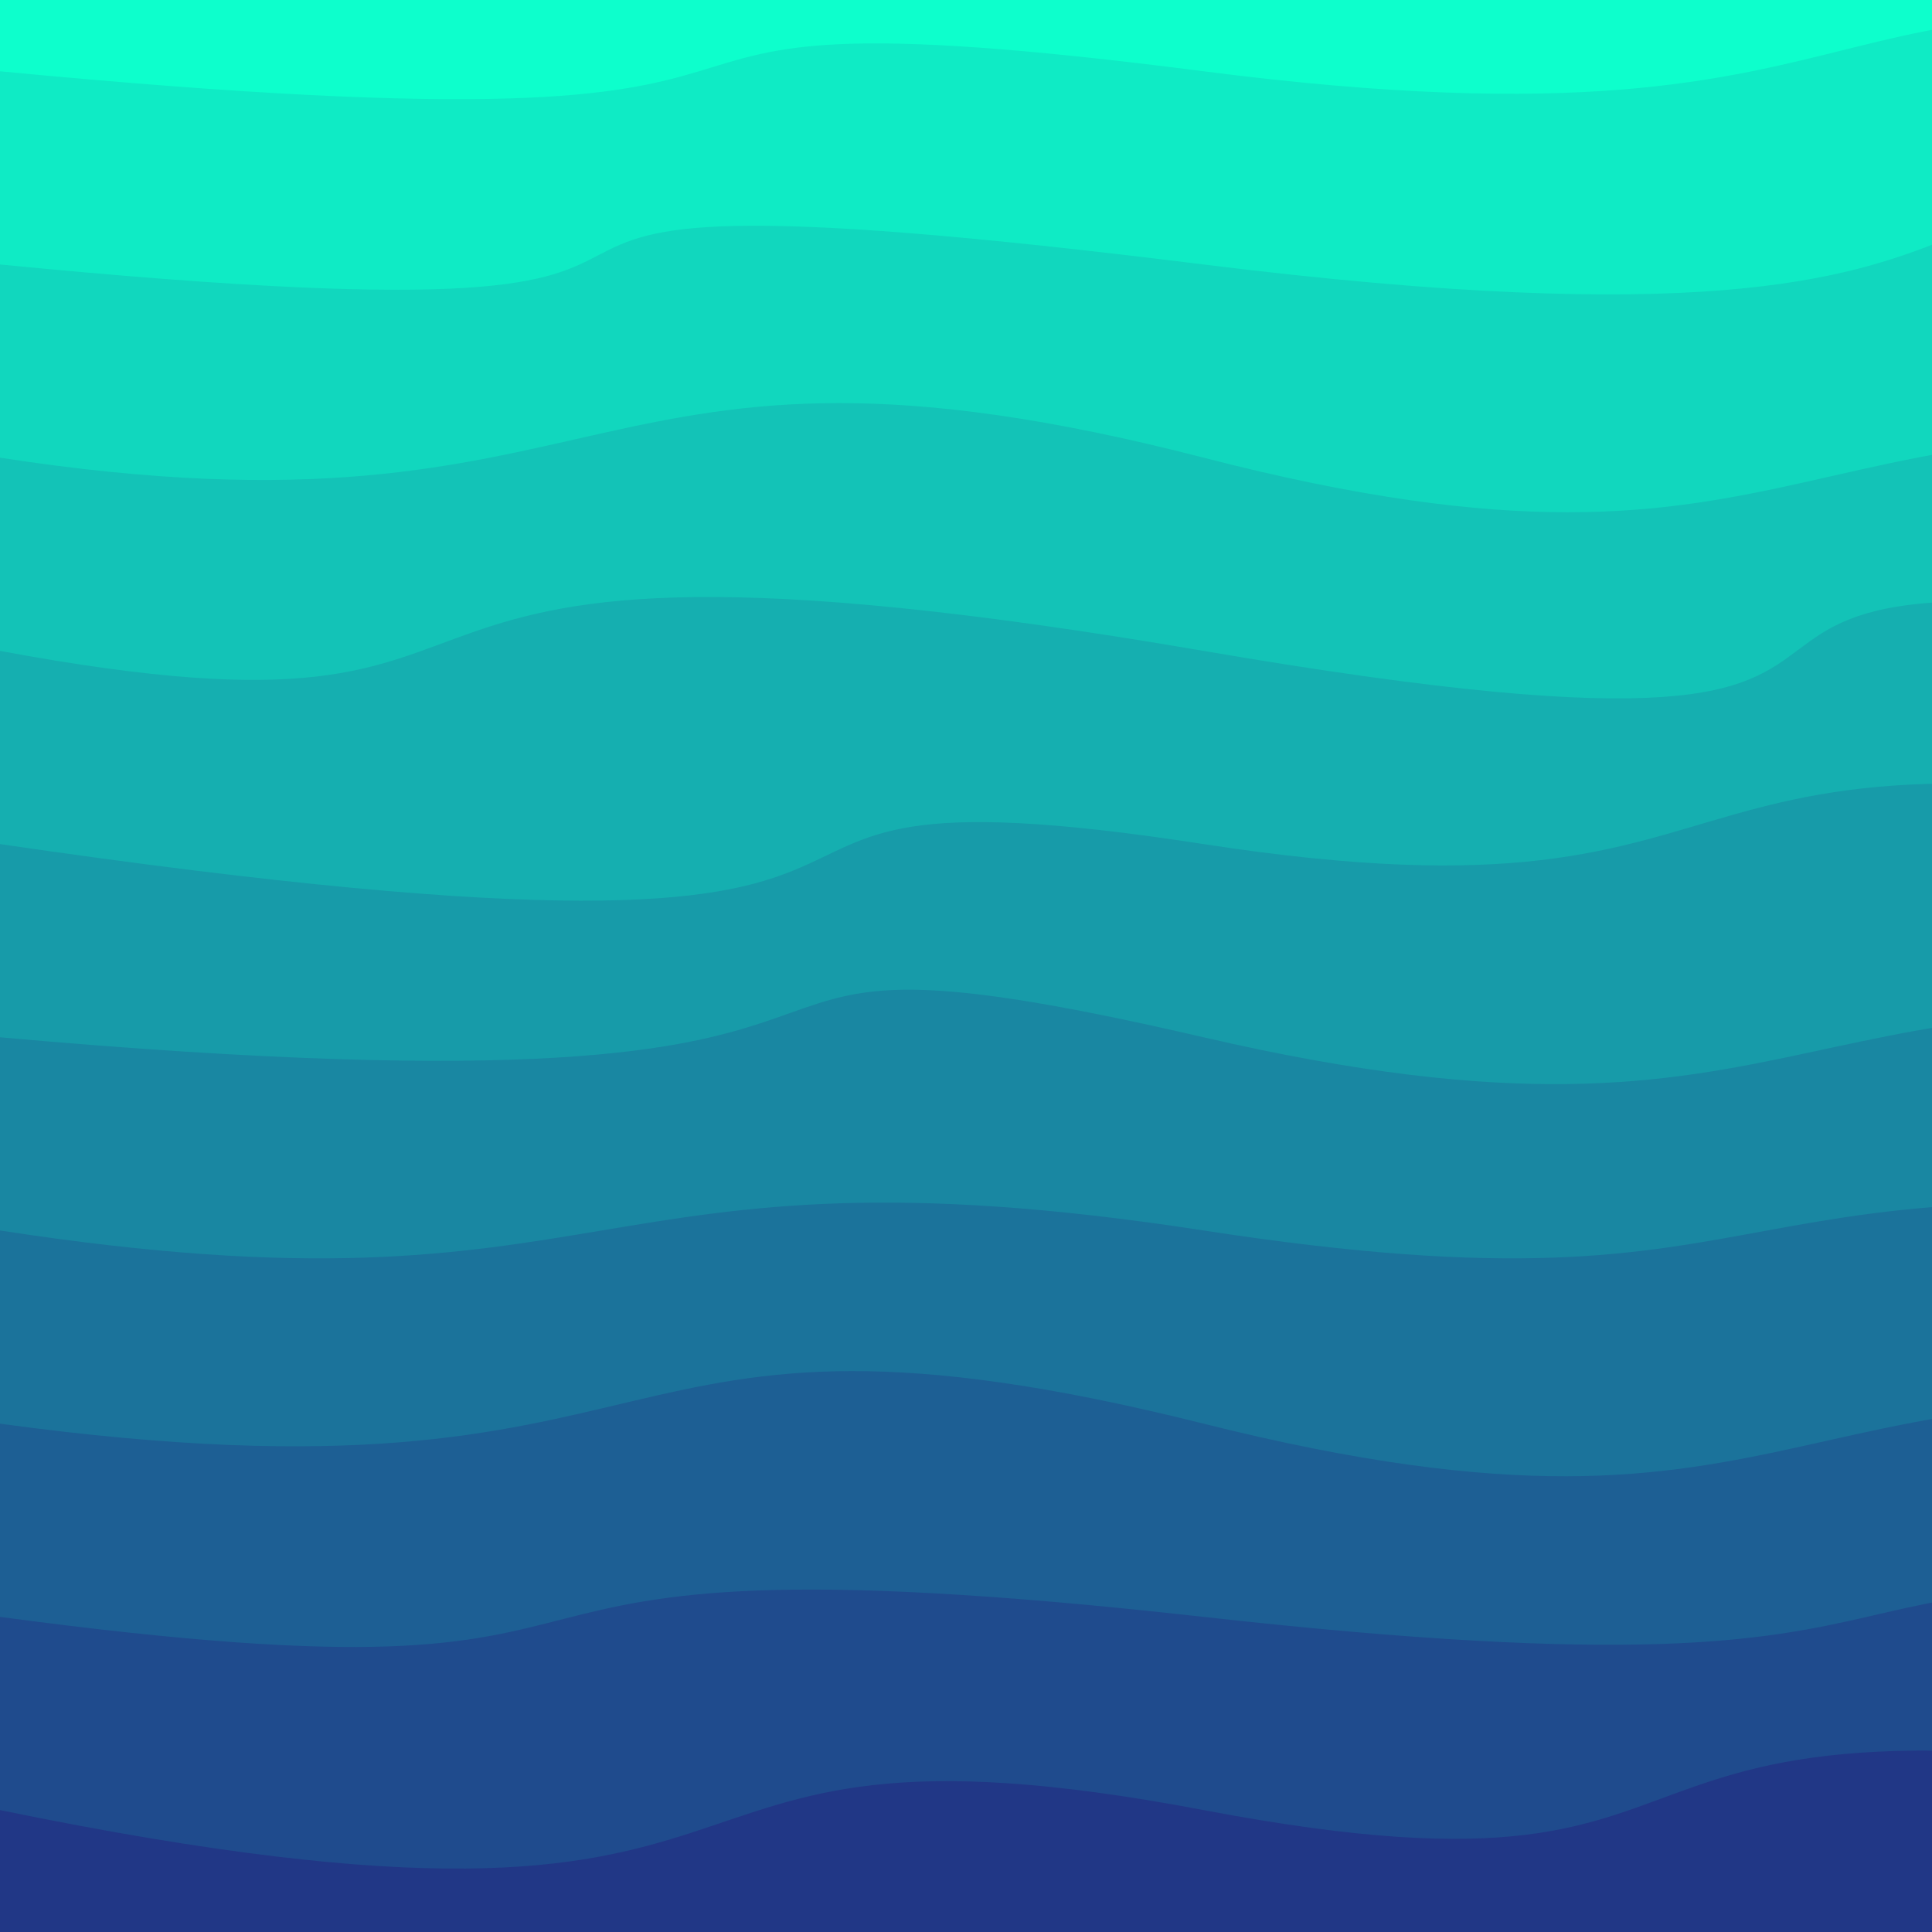 <svg class="border shadow-md" viewBox="0 0 813.12 813.12" xmlns="http://www.w3.org/2000/svg" preserveAspectRatio="none" style="width: 813.12px; height: 813.12px;"><rect class="bg" id="bg" x="0" y="0" width="813.12" height="813.12" fill="#ffffff"/><g transform="rotate(0 406.56 406.56)"><path id="-1" d="M -506.56 -51.31 S -263.28 -122.31&#10;            0.00 -51.31 150.56 -110.31&#10;            506.56 -51.31 637.12 -124.31&#10;            1013.12 -51.31 1056.68 -91.97&#10;            1519.68 -51.31 h 110 V 1013.12 H -506.56 Z" fill="#0DFFCC"/><path id="0" d="M -506.56 30.00 S -425.00 -10.66&#10;            0.00 30.00 190.56 -10.66&#10;            506.56 30.00 749.84 -37.00&#10;            1013.12 30.00 1256.40 -10.66&#10;            1519.68 30.00 h 110 V 1013.12 H -506.56 Z" fill="#0febc5"/><path id="1" d="M -506.56 111.31 S -416.00 70.66&#10;            0.00 111.31 88.56 59.31&#10;            506.56 111.31 749.84 32.31&#10;            1013.12 111.31 1088.68 65.31&#10;            1519.68 111.31 h 110 V 1013.12 H -506.56 Z" fill="#11d7be"/><path id="2" d="M -506.56 192.62 S -263.28 151.97&#10;            0.00 192.62 243.28 124.62&#10;            506.56 192.62 749.84 151.97&#10;            1013.12 192.62 1256.40 151.97&#10;            1519.68 192.62 h 110 V 1013.12 H -506.56 Z" fill="#13c3b7"/><path id="3" d="M -506.56 273.94 S -263.28 224.94&#10;            0.00 273.94 98.56 203.94&#10;            506.56 273.94 598.12 201.94&#10;            1013.12 273.94 1036.68 195.94&#10;            1519.68 273.94 h 110 V 1013.12 H -506.56 Z" fill="#15afb0"/><path id="4" d="M -506.56 355.25 S -479.00 285.25&#10;            0.00 355.25 243.28 314.59&#10;            506.56 355.25 670.12 281.25&#10;            1013.12 355.25 1184.68 300.25&#10;            1519.68 355.25 h 110 V 1013.12 H -506.56 Z" fill="#179ba9"/><path id="5" d="M -506.56 436.56 S -455.00 395.90&#10;            0.00 436.56 243.28 375.56&#10;            506.56 436.56 749.84 393.56&#10;            1013.12 436.56 1256.40 380.56&#10;            1519.68 436.56 h 110 V 1013.12 H -506.56 Z" fill="#1987a2"/><path id="6" d="M -506.56 517.87 S -263.28 477.22&#10;            0.00 517.87 243.28 477.22&#10;            506.56 517.87 707.12 477.22&#10;            1013.12 517.87 1256.40 477.22&#10;            1519.68 517.87 h 110 V 1013.12 H -506.56 Z" fill="#1b739b"/><path id="7" d="M -506.56 599.18 S -298.00 558.53&#10;            0.00 599.18 243.28 533.18&#10;            506.56 599.18 746.12 558.53&#10;            1013.12 599.18 1256.40 551.18&#10;            1519.68 599.18 h 110 V 1013.12 H -506.56 Z" fill="#1d5f94"/><path id="8" d="M -506.56 680.50 S -321.00 637.50&#10;            0.00 680.50 142.56 639.84&#10;            506.56 680.50 718.12 639.84&#10;            1013.12 680.50 1088.68 639.84&#10;            1519.68 680.50 h 110 V 1013.12 H -506.56 Z" fill="#1f4b8d"/><path id="9" d="M -506.56 761.81 S -365.00 686.81&#10;            0.00 761.81 243.28 711.81&#10;            506.56 761.81 624.12 685.81&#10;            1013.12 761.81 1256.40 721.15&#10;            1519.68 761.81 h 110 V 1013.12 H -506.56 Z" fill="#213786"/></g></svg>